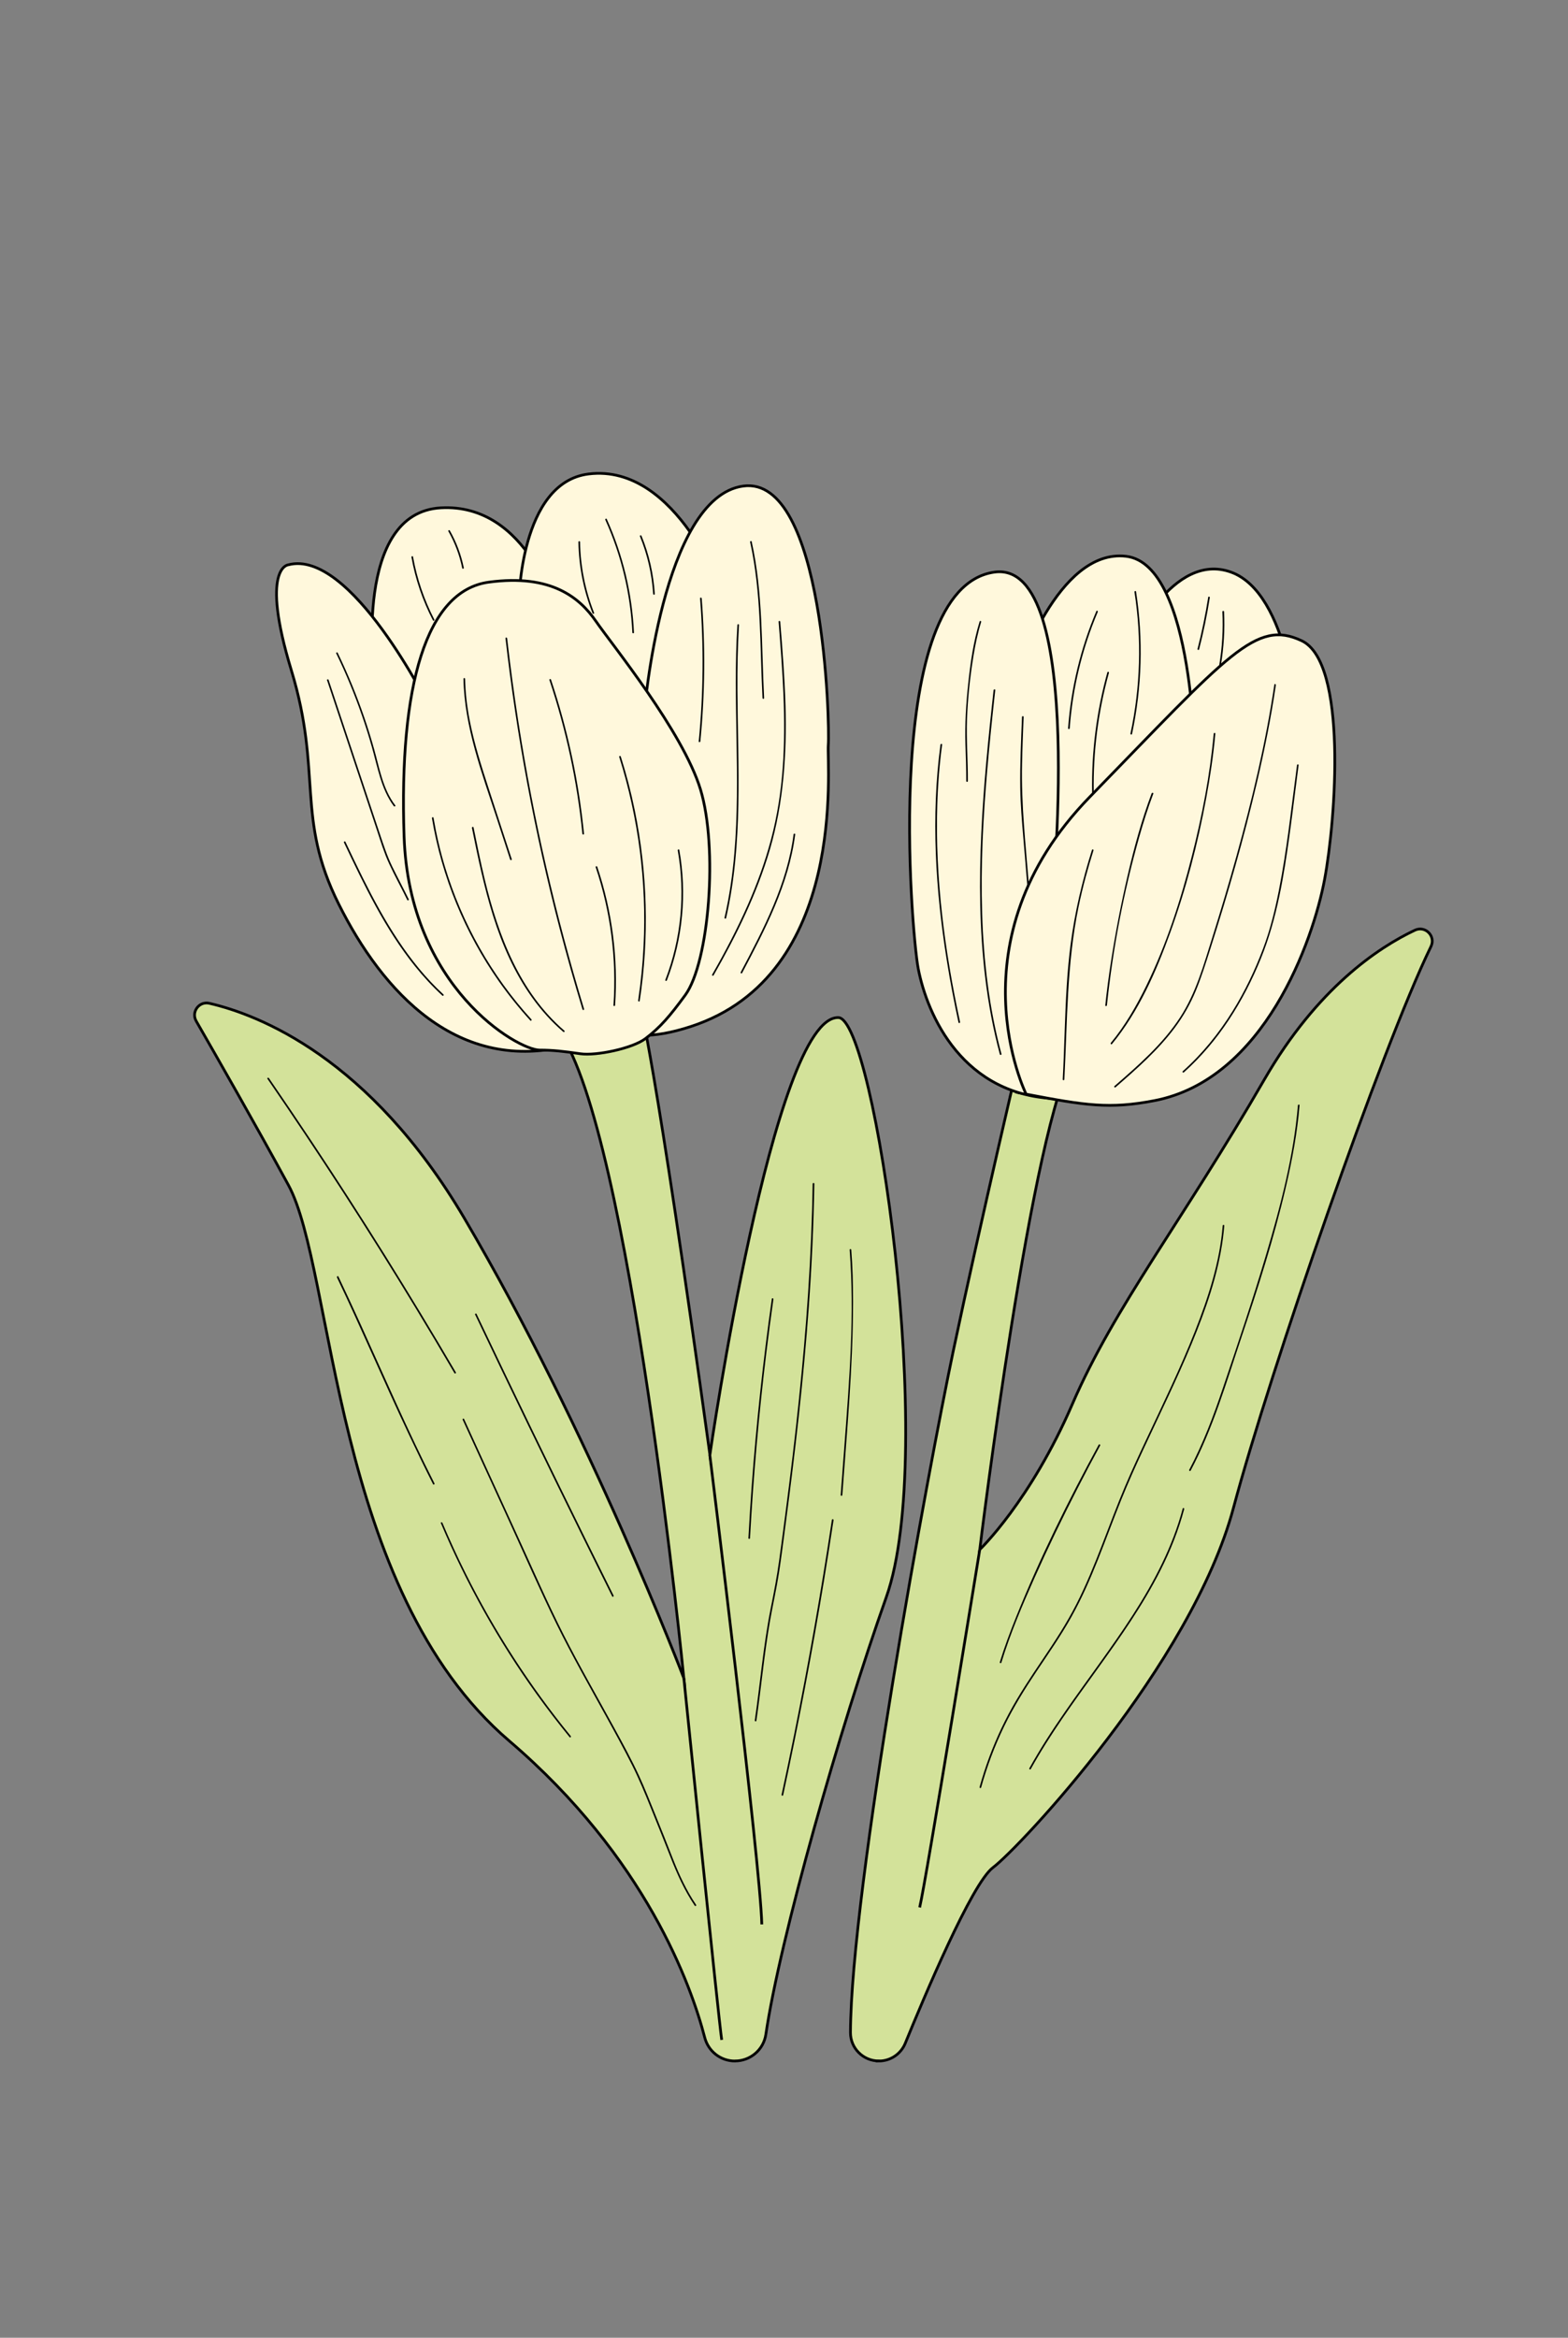 <?xml version="1.0" encoding="UTF-8"?>
<svg id="Layer_1" data-name="Layer 1" xmlns="http://www.w3.org/2000/svg" viewBox="0 0 289.13 430.87">
  <rect x="0" y="0" width="289.13" height="430.87" fill="#808080" stroke="none"/>
  <defs>
    <style>
      .cls-1 {
        fill: #fff8dc;
      }

      .cls-1, .cls-2, .cls-3 {
        stroke: #000;
        stroke-miterlimit: 10;
        stroke-width: .5px;
      }

      .cls-2 {
        fill: #d3e29a;
      }

      .cls-3 {
        fill: none;
      }
    </style>
  </defs>
  <g>
    <path class="cls-1" d="M208.6,118.83s7.58-17.28,18.39-13.38c10.8,3.9,12.32,27.72,12.32,27.72l-24.64,9.16-6.07-23.5Z"/>
    <path class="cls-1" d="M187.56,124.52s7.39-23.5,20.09-21.99c12.7,1.52,12.7,38.86,12.7,38.86l-22.37,21.23-12.48-13.78,2.06-24.32Z"/>
    <path class="cls-2" d="M162.06,379.87h0c2.13,0,4.05-1.29,4.86-3.26,3.36-8.24,12.26-29.46,16.18-32.4,4.88-3.66,36.62-37.43,44.35-66.32,6.78-25.35,27.35-84.84,36.41-103.44.93-1.91-1.05-3.91-2.97-3-6.75,3.19-18.01,10.67-27.74,27.5-15.05,26.04-27.67,41.91-35.4,59.81s-17.09,26.85-17.09,26.85c0,0,9.77-79.77,17.5-90.95l-9.5-2.86s-7.99,34-12.88,57.19c-4.53,21.51-18.85,99.11-18.96,125.63-.01,2.9,2.35,5.24,5.25,5.24Z"/>
    <path class="cls-2" d="M135.52,379.87h0c-2.63,0-4.91-1.78-5.57-4.32-2.47-9.51-10.81-33.12-36.07-54.7-32.56-27.81-32.22-86.83-40.7-102.43-6.07-11.16-13.35-23.88-17-30.22-.97-1.68.53-3.72,2.42-3.28,9.09,2.1,29.58,10.01,47.02,39.61,23.19,39.34,40.48,84.79,40.48,84.79,0,0-9.97-100.85-22.91-119.04l14.75-5.33s2.7,8.82,12.96,83.16c0,0,11.72-80.93,23.7-80.56,6.65.21,18.32,80.04,8.82,106.84-8.57,24.18-19.62,62.99-22.2,80.56-.41,2.82-2.84,4.91-5.69,4.91Z"/>
    <path class="cls-1" d="M68.99,124.13s-3.85-29.64,12.3-30.53c16.16-.89,21.35,19.42,21.35,19.42l-12.46,19.42-21.2-8.3Z"/>
    <path class="cls-1" d="M95.67,111.08s.14-22.16,12.87-23.72c16.41-2.01,25.07,22.83,25.07,22.83l-16.01,22.97-21.94-22.09Z"/>
    <path class="cls-1" d="M118.79,131.39s3.26-39.72,18.23-41.8c14.97-2.08,16.01,44.02,15.71,47.73s3.71,42.39-25.35,51.88-15.86-25.64-15.86-25.64l7.26-32.16Z"/>
    <path class="cls-1" d="M79.22,130.35s-14.53-29.35-26.09-26.24c0,0-5.19.44.59,19.42s.74,27.12,8.75,43.13c8,16.01,21.94,31.57,42.84,25.94l-26.09-62.25Z"/>
    <path class="cls-1" d="M193.9,167.5s6.63-64.46-10.54-62.05c-20.83,2.93-15.28,66.65-14.05,73.05,1.65,8.59,8.24,23.67,25.9,24.01s-1.31-35.02-1.31-35.02Z"/>
    <path class="cls-1" d="M189.21,201.66s-14.04-28.3,11.72-54.76c25.76-26.46,30.67-32.78,39.1-28.8,8.43,3.98,6.32,32.78,4.21,44.02-2.11,11.24-11.09,36.84-31.38,40.74-8.25,1.59-12.75.89-23.66-1.2Z"/>
    <path class="cls-1" d="M118.98,191.45c-2.37,1.78-9.02,3.19-11.96,2.77-3.09-.45-5.07-.68-7.51-.68-4.06,0-24.06-11.56-25-39.37-.94-27.81,4.06-45.31,15.62-46.87,11.56-1.56,16.8,2.91,19.76,7.21,2.96,4.3,16.01,20.31,19.27,30.98s1.63,31.87-2.82,37.94c-2.76,3.77-4.56,5.91-7.37,8.03Z"/>
  </g>
  <path class="cls-3" d="M180.66,285.62s-9.96,61.46-11.08,65.94"/>
  <path class="cls-3" d="M126.1,309.33s6.43,63.06,6.98,66.65"/>
  <path class="cls-3" d="M130.88,268.12s9.36,75.6,9.59,86.57"/>
  <path d="M225.46,225.89c-.53,6.72-2.66,13.24-5.12,19.48-2.65,6.72-5.81,13.21-8.88,19.74-1.39,2.94-2.76,5.89-4.03,8.89-1.51,3.56-2.84,7.19-4.24,10.79s-2.93,7.39-4.74,10.93c-1.8,3.53-3.97,6.84-6.19,10.12-2.21,3.28-4.42,6.57-6.28,10.07s-3.3,6.95-4.49,10.6c-.31.95-.59,1.9-.86,2.86-.05.19.24.27.29.08,1.07-3.86,2.48-7.63,4.23-11.24s3.82-6.92,6.02-10.21,4.47-6.54,6.4-10,3.45-6.95,4.89-10.55c1.47-3.67,2.82-7.39,4.3-11.05,1.28-3.18,2.69-6.3,4.14-9.41,2.99-6.41,6.11-12.76,8.82-19.29,2.58-6.24,4.88-12.72,5.78-19.44.1-.78.19-1.56.25-2.35.02-.19-.28-.19-.3,0h0Z"/>
  <path d="M218.08,278.07c-1.87,7.01-5.25,13.46-9.16,19.53s-8.39,11.91-12.54,17.9c-2.34,3.37-4.58,6.82-6.57,10.41-.09.17.17.32.26.15,3.57-6.43,7.93-12.38,12.22-18.34,4.23-5.89,8.45-11.84,11.72-18.34,1.81-3.59,3.31-7.34,4.35-11.24.05-.19-.24-.27-.29-.08h0Z"/>
  <path d="M239.33,203.72c-.78,9.36-3.21,18.58-5.88,27.56-2.45,8.25-5.21,16.41-7.96,24.56-1.73,5.15-3.66,10.25-6.2,15.06-.09.17.17.32.26.15,4.11-7.76,6.57-16.24,9.35-24.53,3.06-9.11,6.01-18.29,8.19-27.66,1.16-4.98,2.12-10.03,2.54-15.13.02-.19-.28-.19-.3,0h0Z"/>
  <path d="M202.6,266.27c-5.61,10.28-10.85,20.86-15.23,31.74-1.1,2.74-2.14,5.51-3.01,8.34-.06.19.23.26.29.08,1.64-5.36,3.85-10.55,6.13-15.66,2.49-5.57,5.15-11.06,7.93-16.48,1.35-2.64,2.73-5.26,4.15-7.86.09-.17-.17-.32-.26-.15h0Z"/>
  <path d="M49.32,198.85c4.72,6.87,9.35,13.8,13.88,20.8,4.55,7.03,9,14.13,13.35,21.29,2.45,4.03,4.86,8.07,7.24,12.14.1.17.36.02.26-.15-4.21-7.19-8.53-14.33-12.94-21.4-4.44-7.11-8.97-14.15-13.61-21.12-2.61-3.92-5.25-7.83-7.92-11.71-.11-.16-.37,0-.26.15h0Z"/>
  <path d="M85.32,261.69c2.89,6.31,5.78,12.62,8.67,18.93,2.86,6.24,5.61,12.56,8.63,18.72,2.88,5.86,6.12,11.54,9.27,17.26,1.6,2.9,3.19,5.81,4.68,8.77,1.27,2.53,2.35,5.15,3.41,7.78,1.22,3.03,2.45,6.05,3.64,9.1s2.59,6.19,4.48,8.98c.11.16.37,0,.26-.15-1.75-2.59-3.07-5.41-4.21-8.31s-2.16-5.51-3.29-8.26c-.99-2.42-1.93-4.86-3.03-7.23-1.38-2.98-2.96-5.87-4.54-8.76-3.13-5.73-6.4-11.39-9.36-17.22s-5.77-12.29-8.6-18.45c-3.25-7.1-6.51-14.21-9.76-21.31-.08-.18-.34-.02-.26.15h0Z"/>
  <path d="M81.3,280.75c4.68,11.1,10.59,21.67,17.61,31.45,1.96,2.72,4,5.39,6.12,7.98.12.15.33-.06.21-.21-7.55-9.25-14.07-19.34-19.4-30.02-1.52-3.05-2.94-6.14-4.26-9.27-.07-.18-.36-.1-.29.08h0Z"/>
  <path d="M87.62,242.32c6.45,13.58,13,27.11,19.65,40.59,1.86,3.78,3.73,7.55,5.61,11.32.09.17.34.02.26-.15-6.7-13.45-13.31-26.96-19.82-40.51-1.82-3.8-3.64-7.6-5.45-11.4-.08-.17-.34-.02-.26.15h0Z"/>
  <path d="M62.13,235.44c4.56,9.54,8.68,19.28,13.21,28.84,1.47,3.11,2.95,6.21,4.51,9.27.09.17.35.02.26-.15-4.91-9.66-9.21-19.61-13.69-29.48-1.31-2.89-2.66-5.77-4.02-8.64-.08-.17-.34-.02-.26.15h0Z"/>
  <path d="M149.85,218.18c-.2,13.38-1.17,26.73-2.56,40.03-.69,6.63-1.49,13.26-2.35,19.87-.42,3.21-.83,6.42-1.28,9.62-.41,2.96-.97,5.88-1.56,8.81-1.35,6.79-1.92,13.72-2.92,20.57-.03.19.26.27.29.08.91-6.21,1.47-12.47,2.56-18.65.52-2.92,1.18-5.82,1.63-8.75s.82-5.91,1.21-8.86c1.76-13.3,3.3-26.64,4.27-40.03.54-7.55.9-15.12,1.02-22.69,0-.19-.3-.19-.3,0h0Z"/>
  <path d="M153.4,280.11c-2,13.25-4.32,26.44-6.96,39.57-.75,3.71-1.52,7.41-2.32,11.1-.04.19.25.27.29.08,2.83-13.09,5.34-26.26,7.52-39.47.61-3.73,1.2-7.46,1.77-11.2.03-.19-.26-.27-.29-.08h0Z"/>
  <path d="M156.67,230.36c.92,11.84-.04,23.81-.93,35.63-.24,3.19-.49,6.37-.72,9.56-.01.19.29.19.3,0,.86-11.86,1.97-23.73,1.98-35.63,0-3.19-.08-6.38-.33-9.56-.01-.19-.31-.19-.3,0h0Z"/>
  <path d="M142.32,239.4c-1.61,11.36-2.84,22.78-3.69,34.22-.24,3.29-.45,6.58-.63,9.87-.01.19.29.19.3,0,.62-11.44,1.63-22.87,3.02-34.25.4-3.26.83-6.52,1.29-9.77.03-.19-.26-.27-.29-.08h0Z"/>
  <path d="M234.98,126.21c-1.58,10.7-4.12,21.26-7.01,31.67-1.37,4.92-2.83,9.82-4.36,14.69-1.61,5.11-3.05,10.42-6.01,14.95-3.21,4.93-7.7,8.83-12.1,12.66-.15.13.07.34.21.21,3.9-3.39,7.84-6.83,10.94-11,1.56-2.1,2.85-4.36,3.85-6.78s1.85-5.11,2.67-7.7c3.23-10.12,6.18-20.34,8.6-30.68,1.39-5.94,2.6-11.93,3.49-17.96.03-.19-.26-.27-.29-.08h0Z"/>
  <path d="M239.16,141.05c-1.03,7.71-1.84,15.46-3.35,23.1-.72,3.63-1.6,7.23-2.91,10.7-1.51,4-3.36,7.88-5.62,11.52-2.54,4.09-5.59,7.86-9.19,11.07-.14.13.07.34.21.21,6.38-5.7,11-13.1,14.2-20.99,2.98-7.34,4.24-15.21,5.32-23.02.58-4.2,1.07-8.41,1.63-12.61.03-.19-.27-.19-.3,0h0Z"/>
  <path d="M223.8,135.24c-.68,7.58-2.14,15.11-4.01,22.47-2.08,8.21-4.71,16.36-8.43,23.99-1.81,3.71-3.9,7.33-6.53,10.52-.12.15.09.36.21.21,4.92-5.97,8.13-13.31,10.74-20.53,2.91-8.03,5.07-16.34,6.63-24.74.73-3.95,1.33-7.93,1.69-11.93.02-.19-.28-.19-.3,0h0Z"/>
  <path d="M212.36,146.21c-1.85,4.91-3.23,10-4.42,15.11s-2.28,10.71-3.11,16.12c-.4,2.61-.75,5.22-1.02,7.85-.02.19.28.19.3,0,1.09-10.43,3.09-20.87,5.94-30.96.77-2.71,1.61-5.4,2.61-8.03.07-.18-.22-.26-.29-.08h0Z"/>
  <path d="M201.35,156.66c-1.79,5.67-3.16,11.46-3.93,17.36-.67,5.15-.9,10.33-1.08,15.51-.11,3.14-.21,6.28-.38,9.42-.01.19.29.19.3,0,.56-10.68.44-21.39,2.64-31.91.73-3.48,1.66-6.91,2.73-10.3.06-.18-.23-.26-.29-.08h0Z"/>
  <path d="M183.21,127.2c-.96,8.75-1.85,17.51-2.26,26.3s-.35,17.79.71,26.62c.58,4.79,1.45,9.55,2.71,14.21.05.19.34.11.29-.08-2.28-8.45-3.29-17.19-3.56-25.92-.28-8.85.19-17.7.95-26.52.42-4.88.93-9.74,1.47-14.61.02-.19-.28-.19-.3,0h0Z"/>
  <path d="M173.42,137.24c-1.77,13.28-.93,26.81,1.2,40,.6,3.75,1.32,7.49,2.12,11.21.04.19.33.11.29-.08-2.84-13.12-4.62-26.58-4.2-40.03.11-3.71.4-7.41.89-11.09.03-.19-.27-.19-.3,0h0Z"/>
  <path d="M180.64,114.55c-1.15,3.7-1.69,7.56-2.1,11.4s-.64,7.5-.52,11.27c.07,2.25.16,4.49.15,6.74,0,.19.3.19.3,0,.02-3.8-.3-7.6-.16-11.4s.55-7.69,1.16-11.47c.35-2.18.8-4.35,1.45-6.46.06-.18-.23-.26-.29-.08h0Z"/>
  <path d="M188.45,132.14c-.17,4.35-.38,8.7-.32,13.05.04,3.1.31,6.19.57,9.29.25,2.92.5,5.85.73,8.77.02.19.32.19.3,0-.59-7.5-1.44-14.96-1.27-22.49.06-2.87.18-5.75.29-8.62,0-.19-.29-.19-.3,0h0Z"/>
  <path d="M204.19,123.93c-1.99,7.19-2.94,14.65-2.81,22.11,0,.19.3.19.3,0-.13-7.44.82-14.87,2.8-22.03.05-.19-.24-.27-.29-.08h0Z"/>
  <path d="M209.19,109.12c1.35,8.65,1.1,17.52-.74,26.08-.04.19.25.27.29.08,1.84-8.62,2.09-17.53.74-26.24-.03-.19-.32-.11-.29.08h0Z"/>
  <path d="M202.16,112.64c-2.91,6.86-4.67,14.16-5.21,21.59-.01.19.29.19.3,0,.54-7.37,2.28-14.63,5.17-21.44.07-.18-.18-.33-.26-.15h0Z"/>
  <path d="M222.79,110.07c-.51,3.21-1.16,6.39-1.97,9.53-.05.19.24.27.29.08.81-3.15,1.47-6.33,1.97-9.53.03-.19-.26-.27-.29-.08h0Z"/>
  <path d="M225.4,112.74c.16,3.27-.03,6.56-.57,9.79-.03.19.26.27.29.08.55-3.26.75-6.57.59-9.87,0-.19-.31-.19-.3,0h0Z"/>
  <path d="M93.21,117.65c1.03,9,2.37,17.95,4.03,26.85,1.67,8.97,3.66,17.87,5.97,26.7,1.3,4.98,2.7,9.93,4.2,14.85.06.18.35.11.29-.08-2.64-8.69-4.98-17.47-7.01-26.32s-3.72-17.7-5.11-26.63c-.79-5.11-1.48-10.23-2.07-15.37-.02-.19-.32-.19-.3,0h0Z"/>
  <path d="M109.84,159.84c2.75,8.17,3.87,16.84,3.28,25.44-.01.19.29.19.3,0,.59-8.63-.53-17.33-3.29-25.52-.06-.18-.35-.1-.29.08h0Z"/>
  <path d="M114.18,139.52c3.54,11.23,5.07,23.07,4.49,34.83-.16,3.37-.5,6.72-1,10.05-.03.19.26.27.29.08,1.77-11.68,1.45-23.65-.93-35.22-.68-3.31-1.54-6.59-2.56-9.82-.06-.18-.35-.11-.29.08h0Z"/>
  <path d="M124.97,156.74c1.43,7.99.63,16.3-2.29,23.87-.07.18.22.26.29.08,2.94-7.62,3.73-15.99,2.29-24.03-.03-.19-.32-.11-.29.08h0Z"/>
  <path d="M87.02,152.59c2.21,10.86,4.54,22.12,11.12,31.3,1.66,2.31,3.56,4.44,5.72,6.29.15.13.36-.09.21-.21-8.25-7.09-12.21-17.6-14.69-27.9-.76-3.17-1.41-6.36-2.06-9.56-.04-.19-.33-.11-.29.08h0Z"/>
  <path d="M79.65,150.81c1.81,10.79,6.06,21.14,12.36,30.09,1.77,2.51,3.7,4.91,5.77,7.19.13.14.34-.07.21-.21-7.35-8.06-12.83-17.77-15.97-28.21-.88-2.93-1.57-5.92-2.08-8.94-.03-.19-.32-.11-.29.08h0Z"/>
  <path d="M85.46,125.12c.18,8.92,3.43,17.44,6.17,25.82.81,2.5,1.63,4.99,2.44,7.49.06.18.35.1.29-.08-1.41-4.32-2.82-8.64-4.23-12.96s-2.7-8.38-3.54-12.7c-.48-2.5-.78-5.03-.83-7.57,0-.19-.3-.19-.3,0h0Z"/>
  <path d="M101.31,125.34c3.07,9.18,5.11,18.69,6.08,28.33.02.19.32.19.3,0-.97-9.66-3.01-19.2-6.09-28.41-.06-.18-.35-.1-.29.08h0Z"/>
  <path d="M143.57,114.59c.71,8.95,1.42,17.96.76,26.94-.33,4.48-1.02,8.93-2.18,13.27-1.1,4.12-2.57,8.14-4.29,12.04-1.93,4.38-4.16,8.62-6.54,12.78-.1.17.16.32.26.15,4.22-7.38,8.01-15.07,10.4-23.25,2.51-8.6,3.11-17.53,2.86-26.45-.15-5.17-.55-10.32-.97-15.48-.02-.19-.32-.19-.3,0h0Z"/>
  <path d="M146.33,153.79c-1.17,9.12-5.51,17.38-9.75,25.4-.09.17.17.32.26.15,4.27-8.07,8.61-16.37,9.79-25.55.02-.19-.28-.19-.3,0h0Z"/>
  <path d="M135.97,115.19c-.88,14.02.64,28.08-.56,42.09-.34,3.99-.91,7.95-1.81,11.85-.04.19.25.27.29.08,3.17-13.79,2.16-28,2.09-42.02-.02-4,.04-8,.29-12,.01-.19-.29-.19-.3,0h0Z"/>
  <path d="M129.09,110.29c.69,8.77.61,17.59-.25,26.35-.02.19.28.19.3,0,.86-8.76.94-17.58.25-26.35-.02-.19-.32-.19-.3,0h0Z"/>
  <path d="M138.32,99.91c2.1,9.48,1.78,19.12,2.28,28.75,0,.19.31.19.3,0-.5-9.66-.19-19.33-2.29-28.83-.04-.19-.33-.11-.29.08h0Z"/>
  <path d="M62.02,120.47c1.8,3.72,3.38,7.54,4.73,11.44.67,1.92,1.28,3.86,1.83,5.81.52,1.85.95,3.72,1.51,5.55s1.33,3.73,2.53,5.31c.12.15.38,0,.26-.15-2.28-2.99-2.9-6.81-3.89-10.34-1.1-3.95-2.44-7.84-3.99-11.64-.85-2.07-1.76-4.12-2.74-6.14-.08-.17-.34-.02-.26.15h0Z"/>
  <path d="M60.31,125.39c2.05,6.16,4.1,12.31,6.15,18.47,1.01,3.04,2.02,6.08,3.03,9.11.7,2.09,1.33,4.21,2.26,6.22,1.04,2.26,2.26,4.45,3.35,6.69.08.17.34.02.26-.15-.99-2.03-2.06-4.02-3.05-6.05-.93-1.92-1.58-3.93-2.26-5.96-2.01-6.04-4.02-12.07-6.03-18.11-1.14-3.43-2.29-6.87-3.43-10.3-.06-.18-.35-.1-.29.08h0Z"/>
  <path d="M63.43,155.3c3.75,7.9,7.56,15.9,13.07,22.76,1.55,1.93,3.24,3.76,5.06,5.44.14.13.35-.08.21-.21-6.48-5.97-10.96-13.66-14.86-21.47-1.1-2.21-2.16-4.44-3.22-6.67-.08-.17-.34-.02-.26.15h0Z"/>
  <path d="M75.87,102.7c.72,4.05,2.06,7.99,3.96,11.64.09.17.35.02.26-.15-1.88-3.63-3.21-7.54-3.93-11.57-.03-.19-.32-.11-.29.08h0Z"/>
  <path d="M82.68,97.93c1.2,2.11,2.06,4.41,2.55,6.79.04.19.33.11.29-.08-.49-2.41-1.37-4.73-2.58-6.86-.1-.17-.35-.02-.26.15h0Z"/>
  <path d="M106.66,99.89c.07,4.5.95,8.96,2.6,13.14.07.18.36.1.29-.08-1.64-4.16-2.52-8.59-2.59-13.06,0-.19-.3-.19-.3,0h0Z"/>
  <path d="M111.62,95.82c2.95,6.54,4.64,13.6,4.98,20.76,0,.19.31.19.3,0-.34-7.22-2.05-14.32-5.02-20.91-.08-.18-.34-.02-.26.15h0Z"/>
  <path d="M118,98.85c1.38,3.38,2.21,6.98,2.44,10.62.01.19.31.19.3,0-.23-3.67-1.05-7.3-2.45-10.7-.07-.18-.36-.1-.29.08h0Z"/>
</svg>